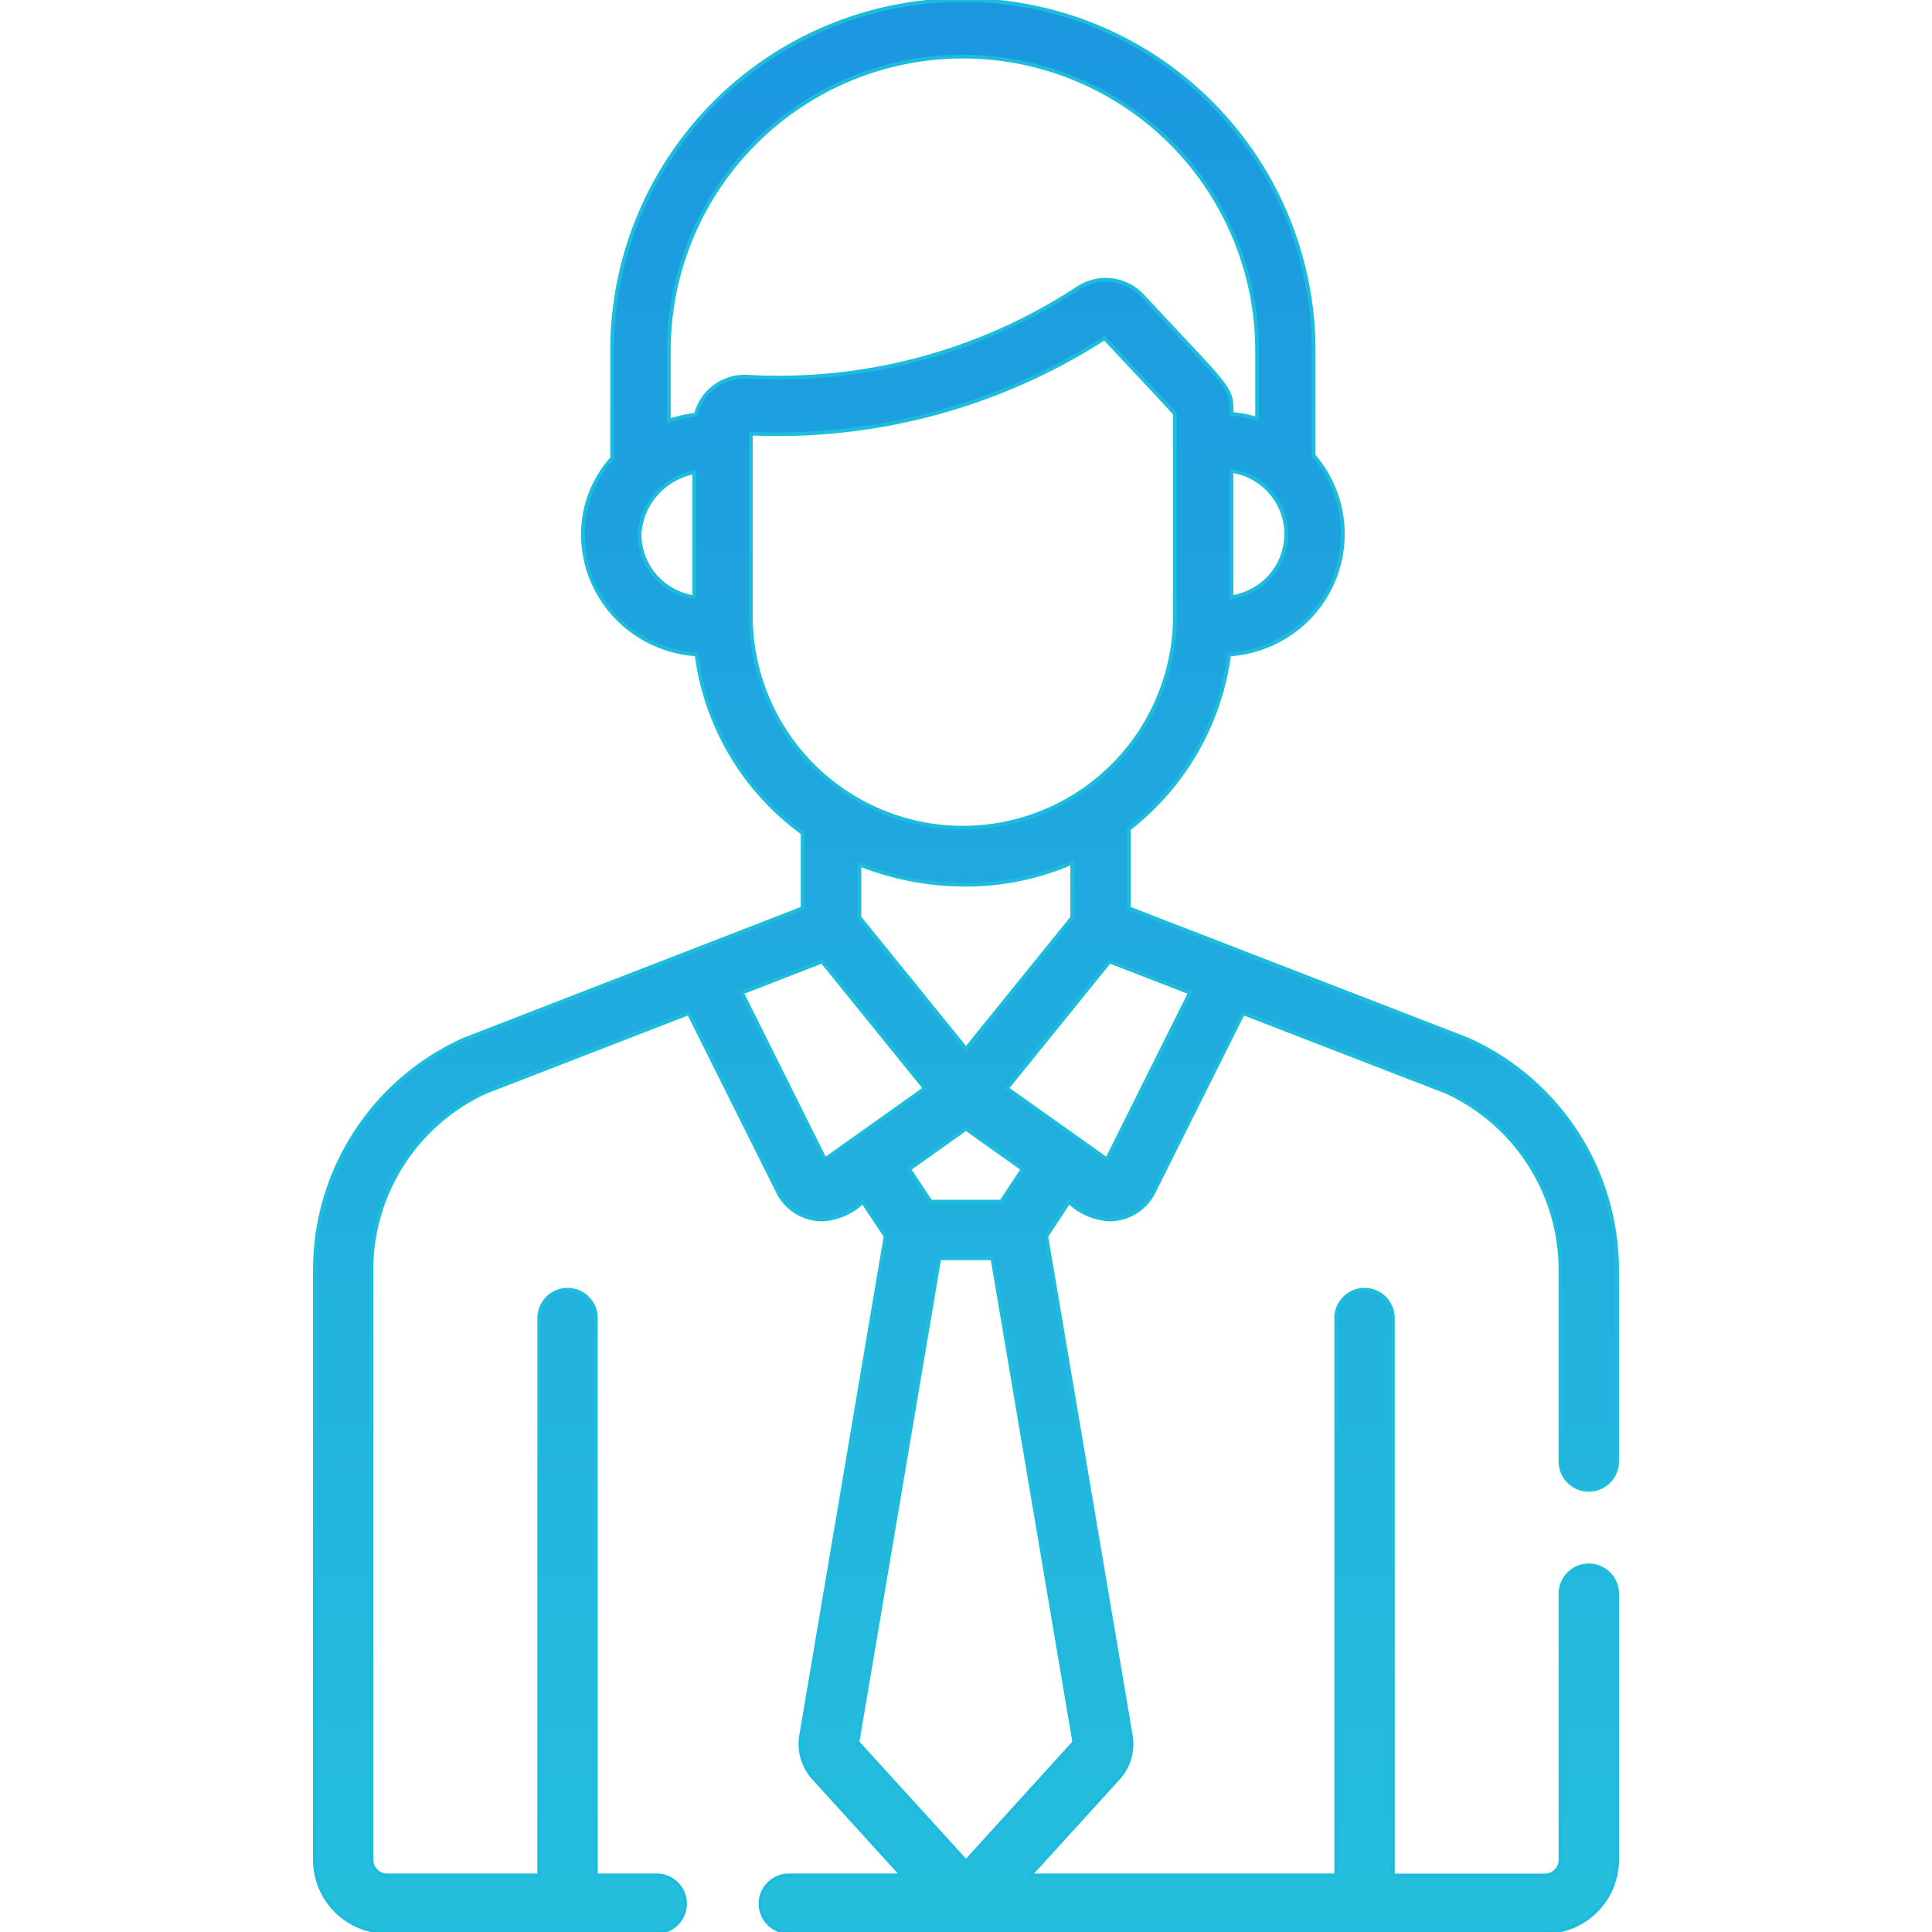 <svg xmlns="http://www.w3.org/2000/svg" xmlns:xlink="http://www.w3.org/1999/xlink" width="86" height="86" viewBox="0 0 86 86"><defs><style>.a{stroke:#707070;}.a,.c{fill:url(#a);}.b{clip-path:url(#b);}.c{stroke:#1dbcdd;stroke-width:0.168px;}</style><linearGradient id="a" x1="0.5" x2="0.5" y2="1" gradientUnits="objectBoundingBox"><stop offset="0" stop-color="#1b97e0"/><stop offset="1" stop-color="#25bfdd"/></linearGradient><clipPath id="b"><rect class="a" width="86" height="86" transform="translate(160 24)"/></clipPath></defs><g class="b" transform="translate(-160 -24)"><g transform="translate(160 24)"><path class="c" d="M70.724,69.681a1.26,1.26,0,0,0-1.26,1.26V82.785a.7.7,0,0,1-.7.7H62V58.672a1.26,1.26,0,0,0-2.52,0V83.48H45.841L49.8,79.13a2.258,2.258,0,0,0,.545-1.812c0-.013,0-.026-.006-.038l-3.766-22.25L47.582,53.5a2.857,2.857,0,0,0,1.8.782,2.206,2.206,0,0,0,1.974-1.221h0L55.333,45.1l9.049,3.5a8.729,8.729,0,0,1,5.081,7.935v8.521a1.26,1.26,0,0,0,2.52,0V56.54a11.243,11.243,0,0,0-6.649-10.268l-.024-.01L50.249,40.43V36.9a11.8,11.8,0,0,0,4.467-7.765,5.453,5.453,0,0,0,3.2-1.307,5.348,5.348,0,0,0,.558-7.547V15.613a15.613,15.613,0,1,0-31.226,0V20.4a5.058,5.058,0,0,0-1.3,3.372,5.338,5.338,0,0,0,1.858,4.053,5.45,5.45,0,0,0,3.2,1.306,11.679,11.679,0,0,0,4.723,7.951V40.43L20.689,46.263l-.024.009A11.243,11.243,0,0,0,14.016,56.54V82.784A3.219,3.219,0,0,0,17.232,86h12a1.26,1.26,0,0,0,0-2.52H26.524V58.672a1.26,1.26,0,0,0-2.52,0V83.48H17.232a.7.7,0,0,1-.7-.7V56.54a8.729,8.729,0,0,1,5.08-7.934L30.659,45.1l3.973,7.962a2.206,2.206,0,0,0,1.975,1.221,2.855,2.855,0,0,0,1.8-.782l1.015,1.528L35.658,77.28c0,.013,0,.025-.006.038A2.259,2.259,0,0,0,36.2,79.13l3.954,4.35H35.114a1.26,1.26,0,0,0,0,2.52H68.769a3.219,3.219,0,0,0,3.215-3.215V70.941A1.26,1.26,0,0,0,70.724,69.681ZM52.973,44.187l-3.7,7.423-4.454-3.164L49.39,42.8Zm-7.446,7.855-.96,1.446H41.425l-.96-1.446L43,50.244ZM38.254,40.837V38.479a12.782,12.782,0,0,0,4.764.9,11.827,11.827,0,0,0,4.712-.982v2.447L43,46.69Zm19-17.063a2.822,2.822,0,0,1-.981,2.142,2.934,2.934,0,0,1-1.455.67V20.963A2.85,2.85,0,0,1,57.257,23.774Zm-26.35,2.812a2.846,2.846,0,0,1-2.436-2.812,2.992,2.992,0,0,1,2.436-2.748Zm.068-8.127a6.228,6.228,0,0,0-1.2.271V15.613a13.093,13.093,0,1,1,26.187,0v3.031a5.6,5.6,0,0,0-1.136-.22c0-1.216.011-.981-3.966-5.256a2.241,2.241,0,0,0-2.862-.349,24.288,24.288,0,0,1-14.683,3.953A2.24,2.24,0,0,0,30.975,18.459Zm2.452,9.119V19.3a26.921,26.921,0,0,0,15.745-4.247c1.824,1.958,2.811,2.985,3.13,3.376v9.144a9.439,9.439,0,0,1-18.875,0ZM36.722,51.61l-3.7-7.423L36.595,42.8,41.17,48.45Zm1.445,25.942,3.646-21.544h2.363l3.646,21.544L43,82.863Z"/></g></g></svg>